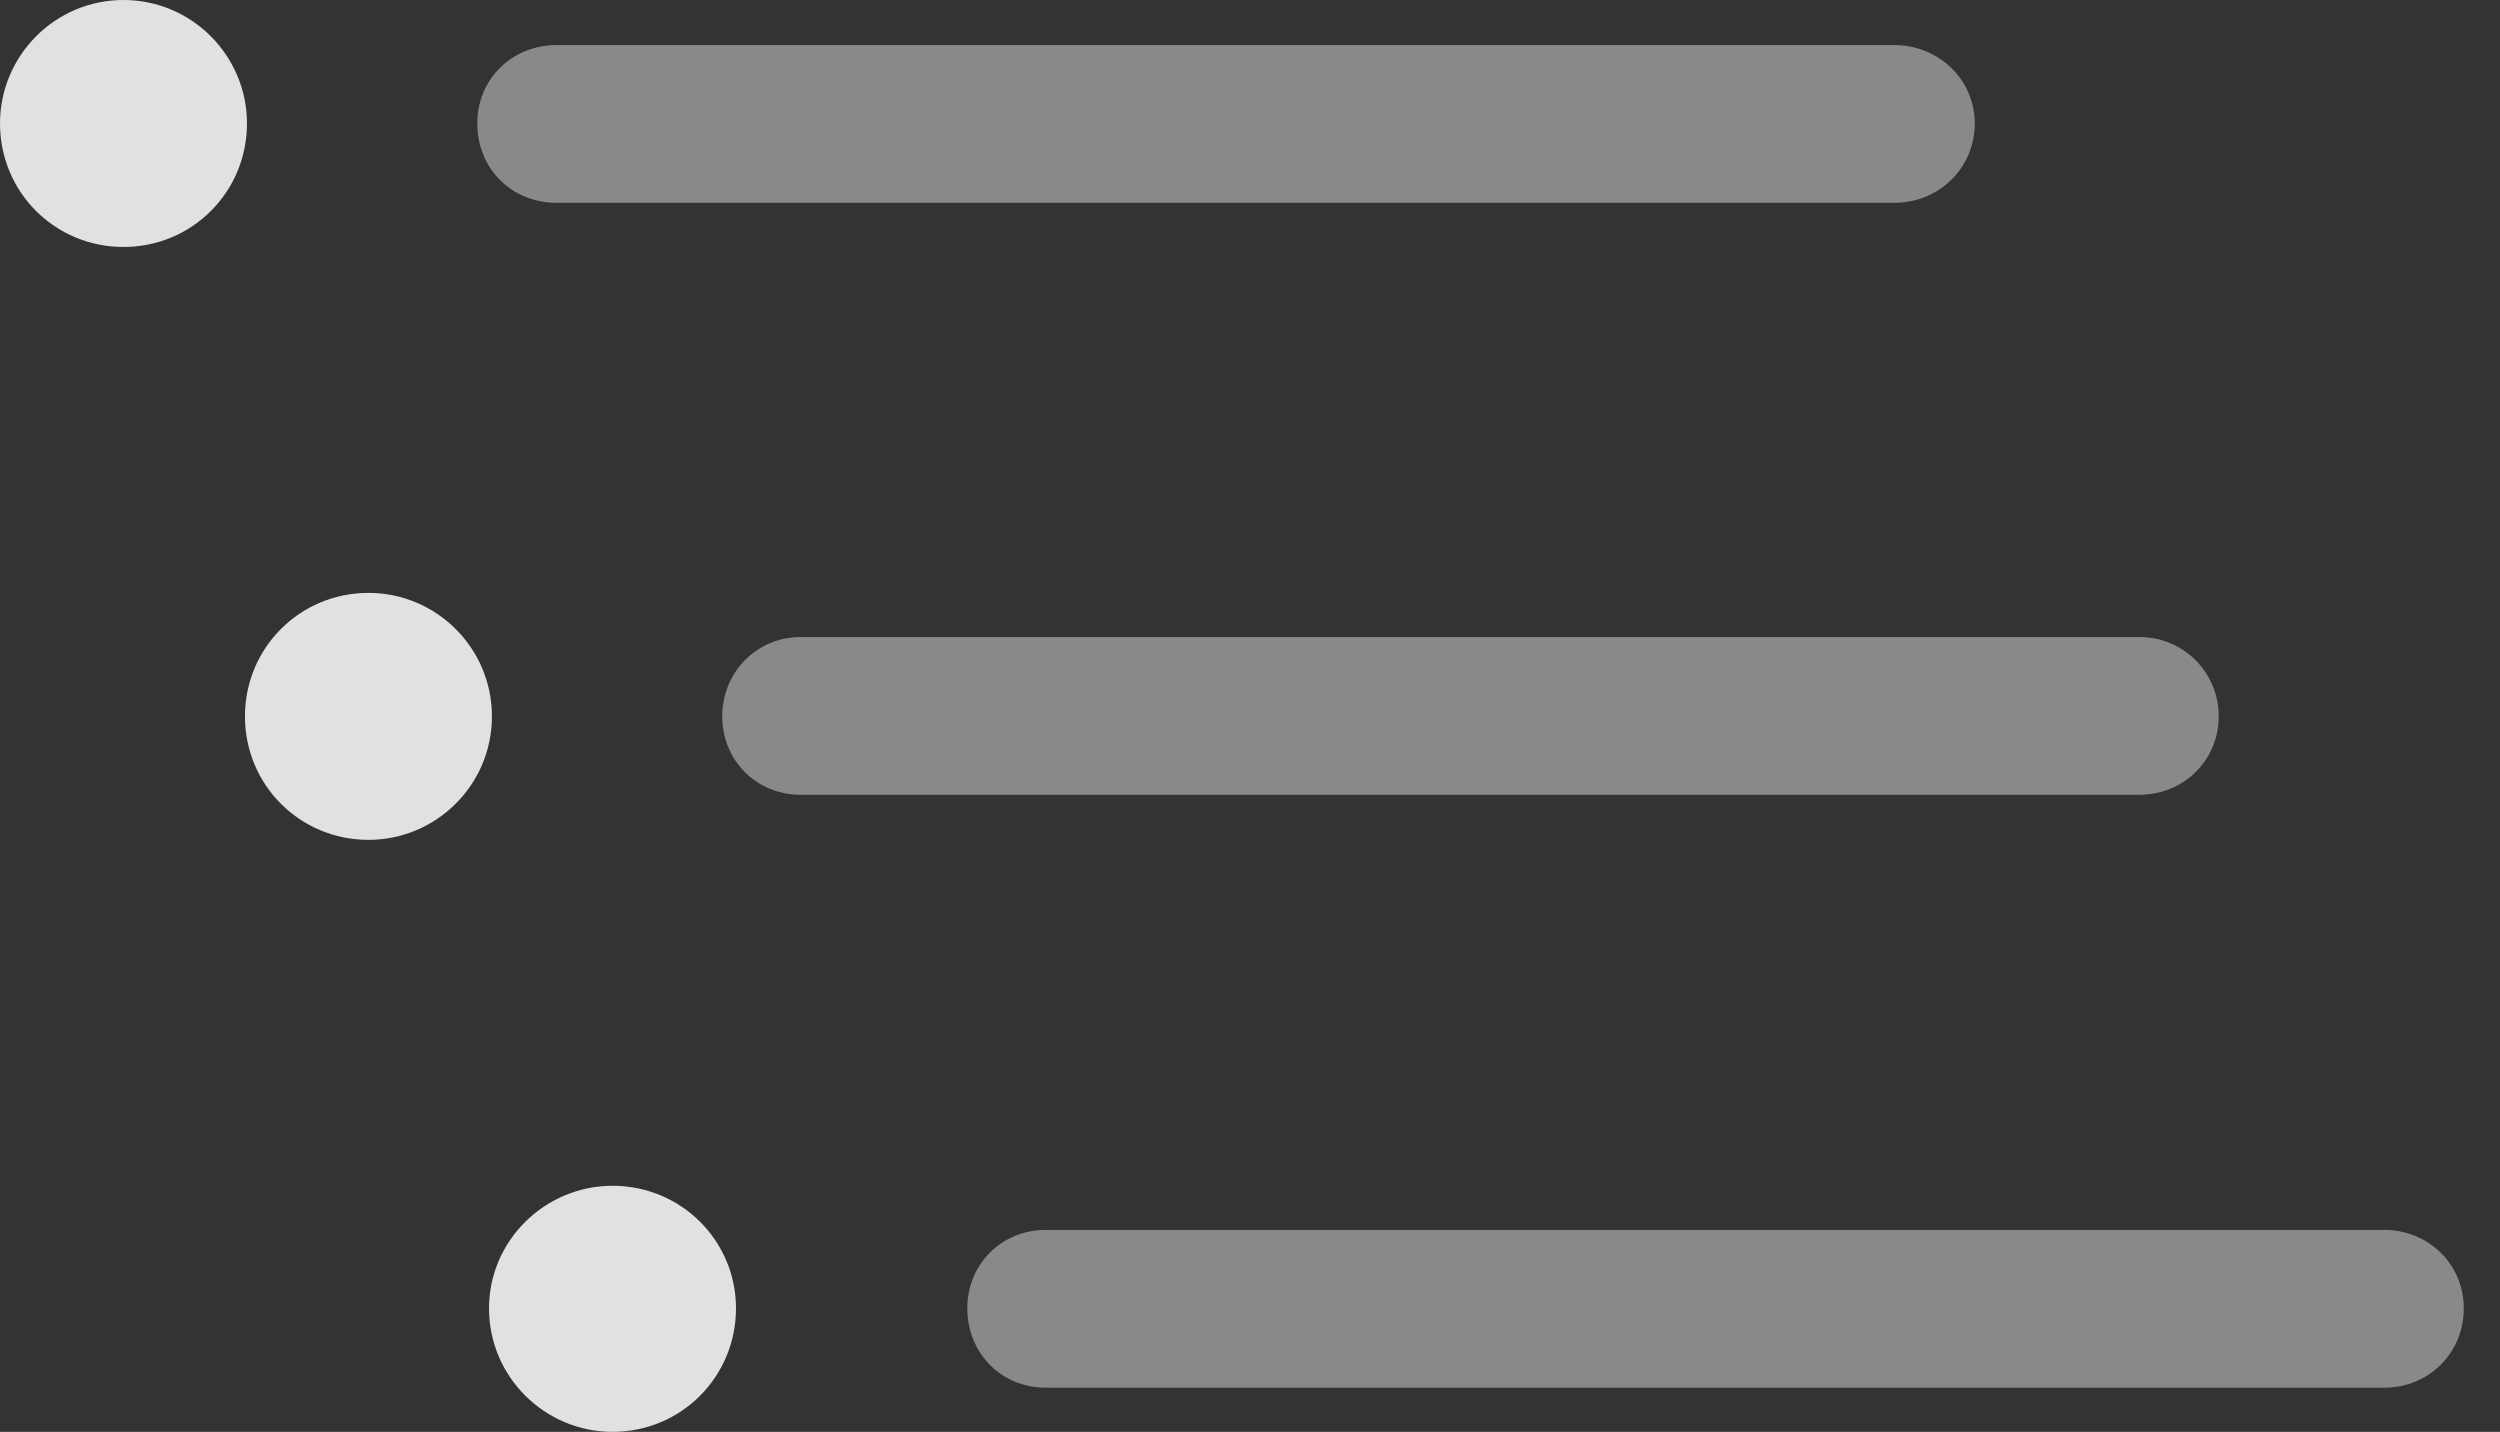 <?xml version="1.0" encoding="UTF-8"?>
<!--Generator: Apple Native CoreSVG 341-->
<!DOCTYPE svg
PUBLIC "-//W3C//DTD SVG 1.1//EN"
       "http://www.w3.org/Graphics/SVG/1.1/DTD/svg11.dtd">
<svg version="1.1" xmlns="http://www.w3.org/2000/svg" xmlns:xlink="http://www.w3.org/1999/xlink" viewBox="0 0 24.912 14.268">
 <rect x="0" y="0" width="24.912" height="14.268" fill="#333333" stroke="none"/>
 <g>
  <rect height="14.268" opacity="0" width="24.912" x="0" y="0"/>
  <path d="M10.42 13.828L23.76 13.828C24.199 13.828 24.551 13.486 24.551 13.037C24.551 12.598 24.199 12.256 23.76 12.256L10.42 12.256C9.98 12.256 9.639 12.598 9.639 13.037C9.639 13.486 9.98 13.828 10.42 13.828Z" fill="white" fill-opacity="0.425"/>
  <path d="M6.104 14.268C6.787 14.268 7.334 13.721 7.334 13.037C7.334 12.363 6.787 11.816 6.104 11.816C5.43 11.816 4.873 12.363 4.873 13.037C4.873 13.721 5.43 14.268 6.104 14.268Z" fill="white" fill-opacity="0.85"/>
  <path d="M7.979 7.92L21.318 7.92C21.758 7.92 22.109 7.578 22.109 7.139C22.109 6.699 21.758 6.348 21.318 6.348L7.979 6.348C7.539 6.348 7.197 6.699 7.197 7.139C7.197 7.578 7.539 7.92 7.979 7.92Z" fill="white" fill-opacity="0.425"/>
  <path d="M3.672 8.369C4.346 8.369 4.902 7.822 4.902 7.139C4.902 6.455 4.346 5.908 3.672 5.908C2.988 5.908 2.441 6.455 2.441 7.139C2.441 7.822 2.988 8.369 3.672 8.369Z" fill="white" fill-opacity="0.85"/>
  <path d="M5.547 2.021L18.877 2.021C19.316 2.021 19.678 1.68 19.678 1.23C19.678 0.791 19.316 0.449 18.877 0.449L5.547 0.449C5.098 0.449 4.756 0.791 4.756 1.23C4.756 1.68 5.098 2.021 5.547 2.021Z" fill="white" fill-opacity="0.425"/>
  <path d="M1.23 2.461C1.914 2.461 2.461 1.914 2.461 1.23C2.461 0.557 1.914 0 1.23 0C0.547 0 0 0.557 0 1.23C0 1.914 0.547 2.461 1.23 2.461Z" fill="white" fill-opacity="0.85"/>
 </g>
</svg>
